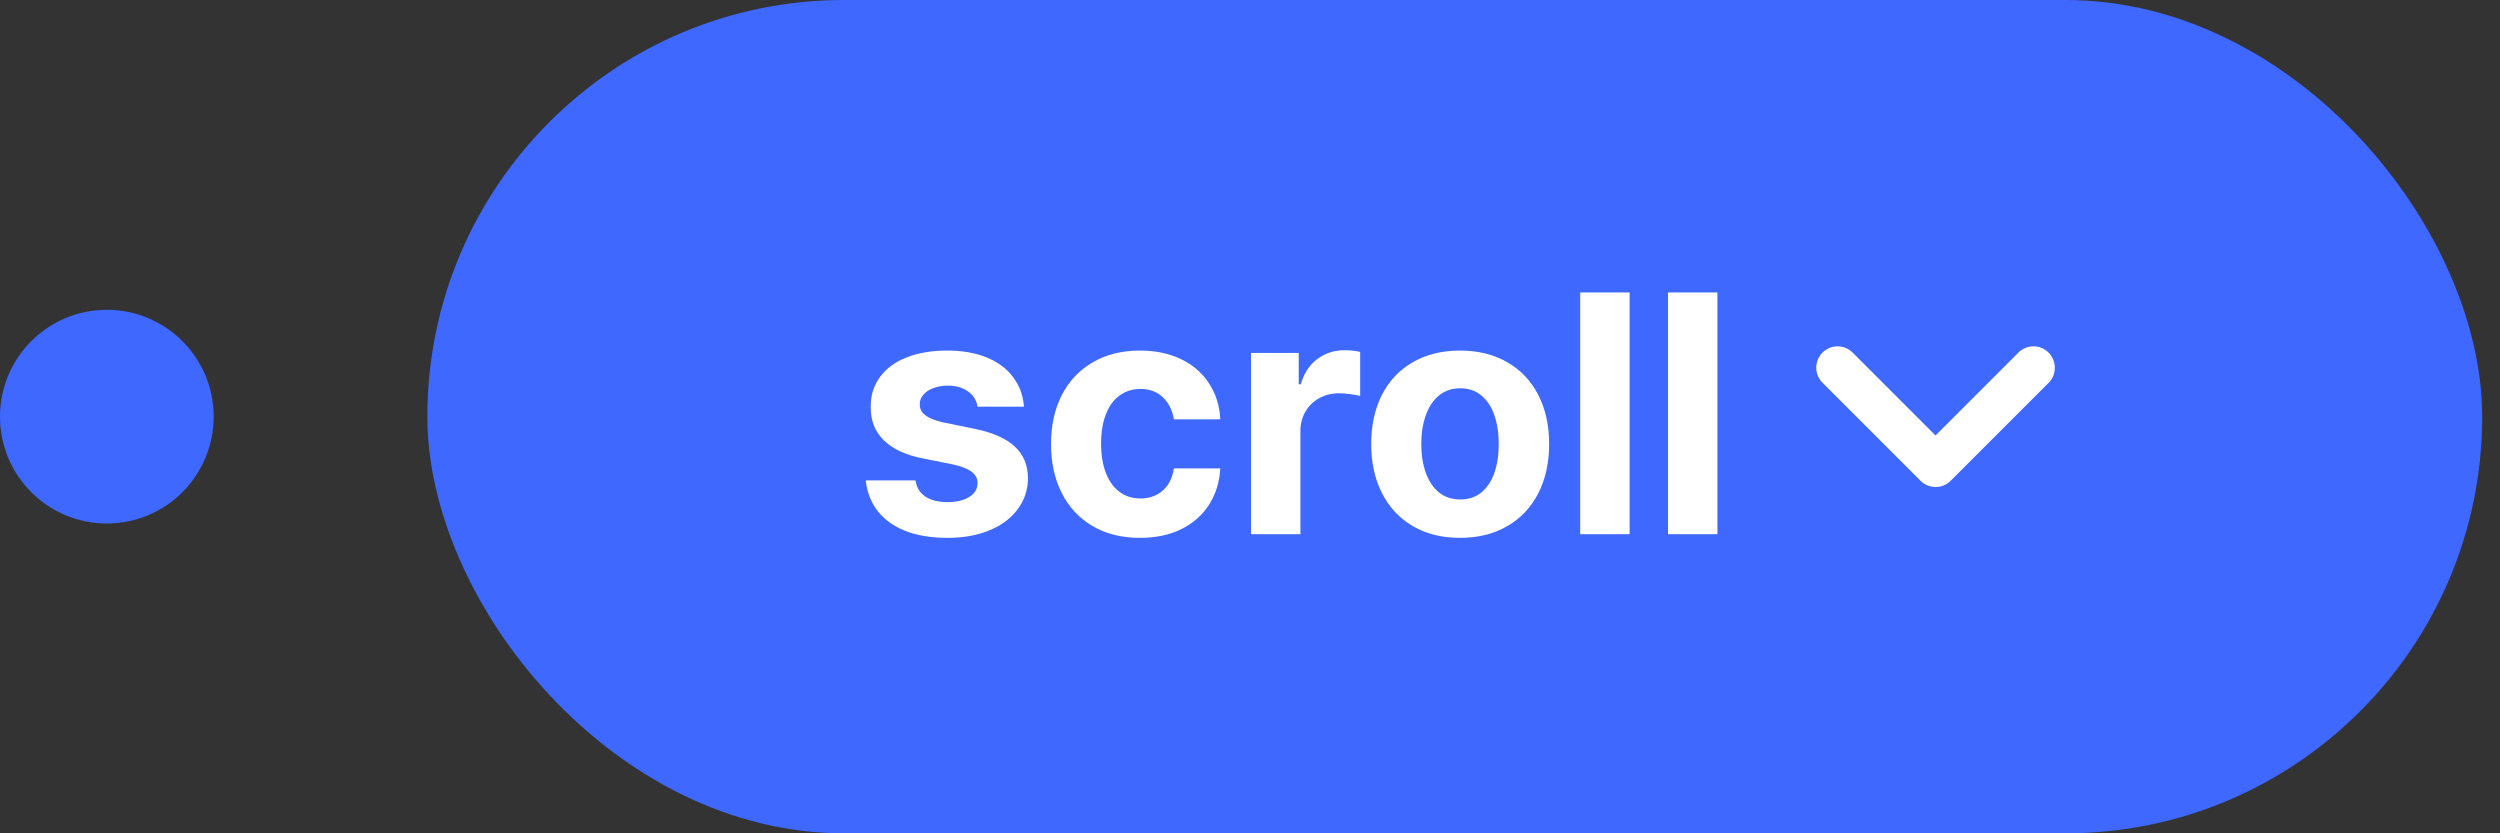 <svg width="117" height="39" viewBox="0 0 117 39" fill="none" xmlns="http://www.w3.org/2000/svg">
<rect x="0" y="0" width="117" height="39" fill="#333333" stroke="none"/>
<circle cx="5" cy="19.5" r="5" fill="#3E68FF"/>
<rect x="20" width="96.166" height="39" rx="19.5" fill="#3E68FF"/>
<path d="M45.75 19.031C45.703 18.734 45.555 18.497 45.305 18.32C45.055 18.138 44.74 18.047 44.359 18.047C44.109 18.047 43.883 18.086 43.68 18.164C43.482 18.237 43.325 18.341 43.211 18.477C43.096 18.607 43.042 18.755 43.047 18.922C43.031 19.323 43.396 19.604 44.141 19.766L45.656 20.078C46.479 20.25 47.091 20.523 47.492 20.898C47.898 21.273 48.104 21.766 48.109 22.375C48.104 22.927 47.943 23.414 47.625 23.836C47.312 24.258 46.872 24.586 46.305 24.82C45.737 25.055 45.083 25.172 44.344 25.172C43.589 25.172 42.935 25.065 42.383 24.852C41.831 24.633 41.396 24.323 41.078 23.922C40.766 23.516 40.578 23.037 40.516 22.484H42.844C42.896 22.818 43.052 23.07 43.312 23.242C43.573 23.414 43.917 23.5 44.344 23.5C44.766 23.5 45.104 23.419 45.359 23.258C45.62 23.096 45.75 22.88 45.75 22.609C45.75 22.391 45.656 22.213 45.469 22.078C45.286 21.938 44.995 21.823 44.594 21.734L43.188 21.453C42.385 21.297 41.776 21.013 41.359 20.602C40.943 20.19 40.74 19.672 40.75 19.047C40.745 18.51 40.888 18.044 41.18 17.648C41.471 17.247 41.888 16.94 42.43 16.727C42.971 16.513 43.604 16.406 44.328 16.406C45.031 16.406 45.646 16.513 46.172 16.727C46.698 16.94 47.109 17.245 47.406 17.641C47.708 18.031 47.88 18.495 47.922 19.031H45.75ZM53.344 25.172C52.495 25.172 51.755 24.987 51.125 24.617C50.5 24.247 50.021 23.732 49.688 23.07C49.354 22.409 49.188 21.646 49.188 20.781C49.188 19.917 49.354 19.156 49.688 18.5C50.026 17.838 50.508 17.326 51.133 16.961C51.763 16.591 52.5 16.406 53.344 16.406C54.068 16.406 54.708 16.539 55.266 16.805C55.823 17.07 56.26 17.448 56.578 17.938C56.901 18.422 57.078 18.984 57.109 19.625H54.938C54.865 19.193 54.693 18.849 54.422 18.594C54.151 18.333 53.802 18.203 53.375 18.203C53.005 18.203 52.68 18.305 52.398 18.508C52.122 18.706 51.909 18.997 51.758 19.383C51.607 19.768 51.531 20.224 51.531 20.75C51.531 21.292 51.607 21.755 51.758 22.141C51.909 22.526 52.122 22.82 52.398 23.023C52.675 23.227 53 23.328 53.375 23.328C53.786 23.328 54.133 23.206 54.414 22.961C54.695 22.716 54.87 22.37 54.938 21.922H57.109C57.073 22.562 56.898 23.128 56.586 23.617C56.273 24.107 55.839 24.49 55.281 24.766C54.729 25.037 54.083 25.172 53.344 25.172ZM58.547 16.516H60.781V17.984H60.875C61.026 17.469 61.284 17.076 61.648 16.805C62.013 16.529 62.438 16.391 62.922 16.391C63.188 16.391 63.432 16.417 63.656 16.469V18.531C63.542 18.5 63.388 18.471 63.195 18.445C63.003 18.419 62.828 18.406 62.672 18.406C62.328 18.406 62.018 18.482 61.742 18.633C61.466 18.784 61.25 18.995 61.094 19.266C60.938 19.531 60.859 19.833 60.859 20.172V25H58.547V16.516ZM68.328 25.172C67.484 25.172 66.75 24.99 66.125 24.625C65.5 24.26 65.018 23.747 64.68 23.086C64.341 22.419 64.172 21.651 64.172 20.781C64.172 19.912 64.338 19.146 64.672 18.484C65.01 17.823 65.492 17.312 66.117 16.953C66.747 16.588 67.484 16.406 68.328 16.406C69.172 16.406 69.909 16.588 70.539 16.953C71.169 17.312 71.654 17.823 71.992 18.484C72.331 19.146 72.5 19.912 72.5 20.781C72.5 21.651 72.331 22.419 71.992 23.086C71.654 23.747 71.169 24.26 70.539 24.625C69.909 24.99 69.172 25.172 68.328 25.172ZM68.344 23.375C68.729 23.375 69.057 23.266 69.328 23.047C69.599 22.823 69.802 22.516 69.938 22.125C70.073 21.734 70.141 21.287 70.141 20.781C70.141 20.276 70.073 19.828 69.938 19.438C69.802 19.042 69.599 18.732 69.328 18.508C69.057 18.284 68.729 18.172 68.344 18.172C67.953 18.172 67.62 18.284 67.344 18.508C67.073 18.732 66.867 19.042 66.727 19.438C66.586 19.828 66.516 20.276 66.516 20.781C66.516 21.281 66.586 21.729 66.727 22.125C66.867 22.516 67.073 22.823 67.344 23.047C67.62 23.266 67.953 23.375 68.344 23.375ZM76.266 25H73.953V13.688H76.266V25ZM80.375 25H78.062V13.688H80.375V25Z" fill="white"/>
<path d="M95.872 16.5C95.779 16.407 95.67 16.334 95.549 16.284C95.428 16.233 95.298 16.207 95.167 16.207C95.036 16.207 94.906 16.233 94.785 16.284C94.664 16.334 94.555 16.407 94.462 16.5L90.582 20.38L86.702 16.5C86.515 16.313 86.261 16.208 85.997 16.208C85.733 16.208 85.479 16.313 85.292 16.5C85.105 16.687 85 16.941 85 17.205C85 17.469 85.105 17.723 85.292 17.91L89.882 22.5C89.975 22.593 90.084 22.666 90.205 22.716C90.326 22.767 90.456 22.792 90.587 22.792C90.718 22.792 90.848 22.767 90.969 22.716C91.09 22.666 91.2 22.593 91.292 22.5L95.882 17.91C96.262 17.53 96.262 16.89 95.872 16.5Z" fill="white"/>
</svg>
